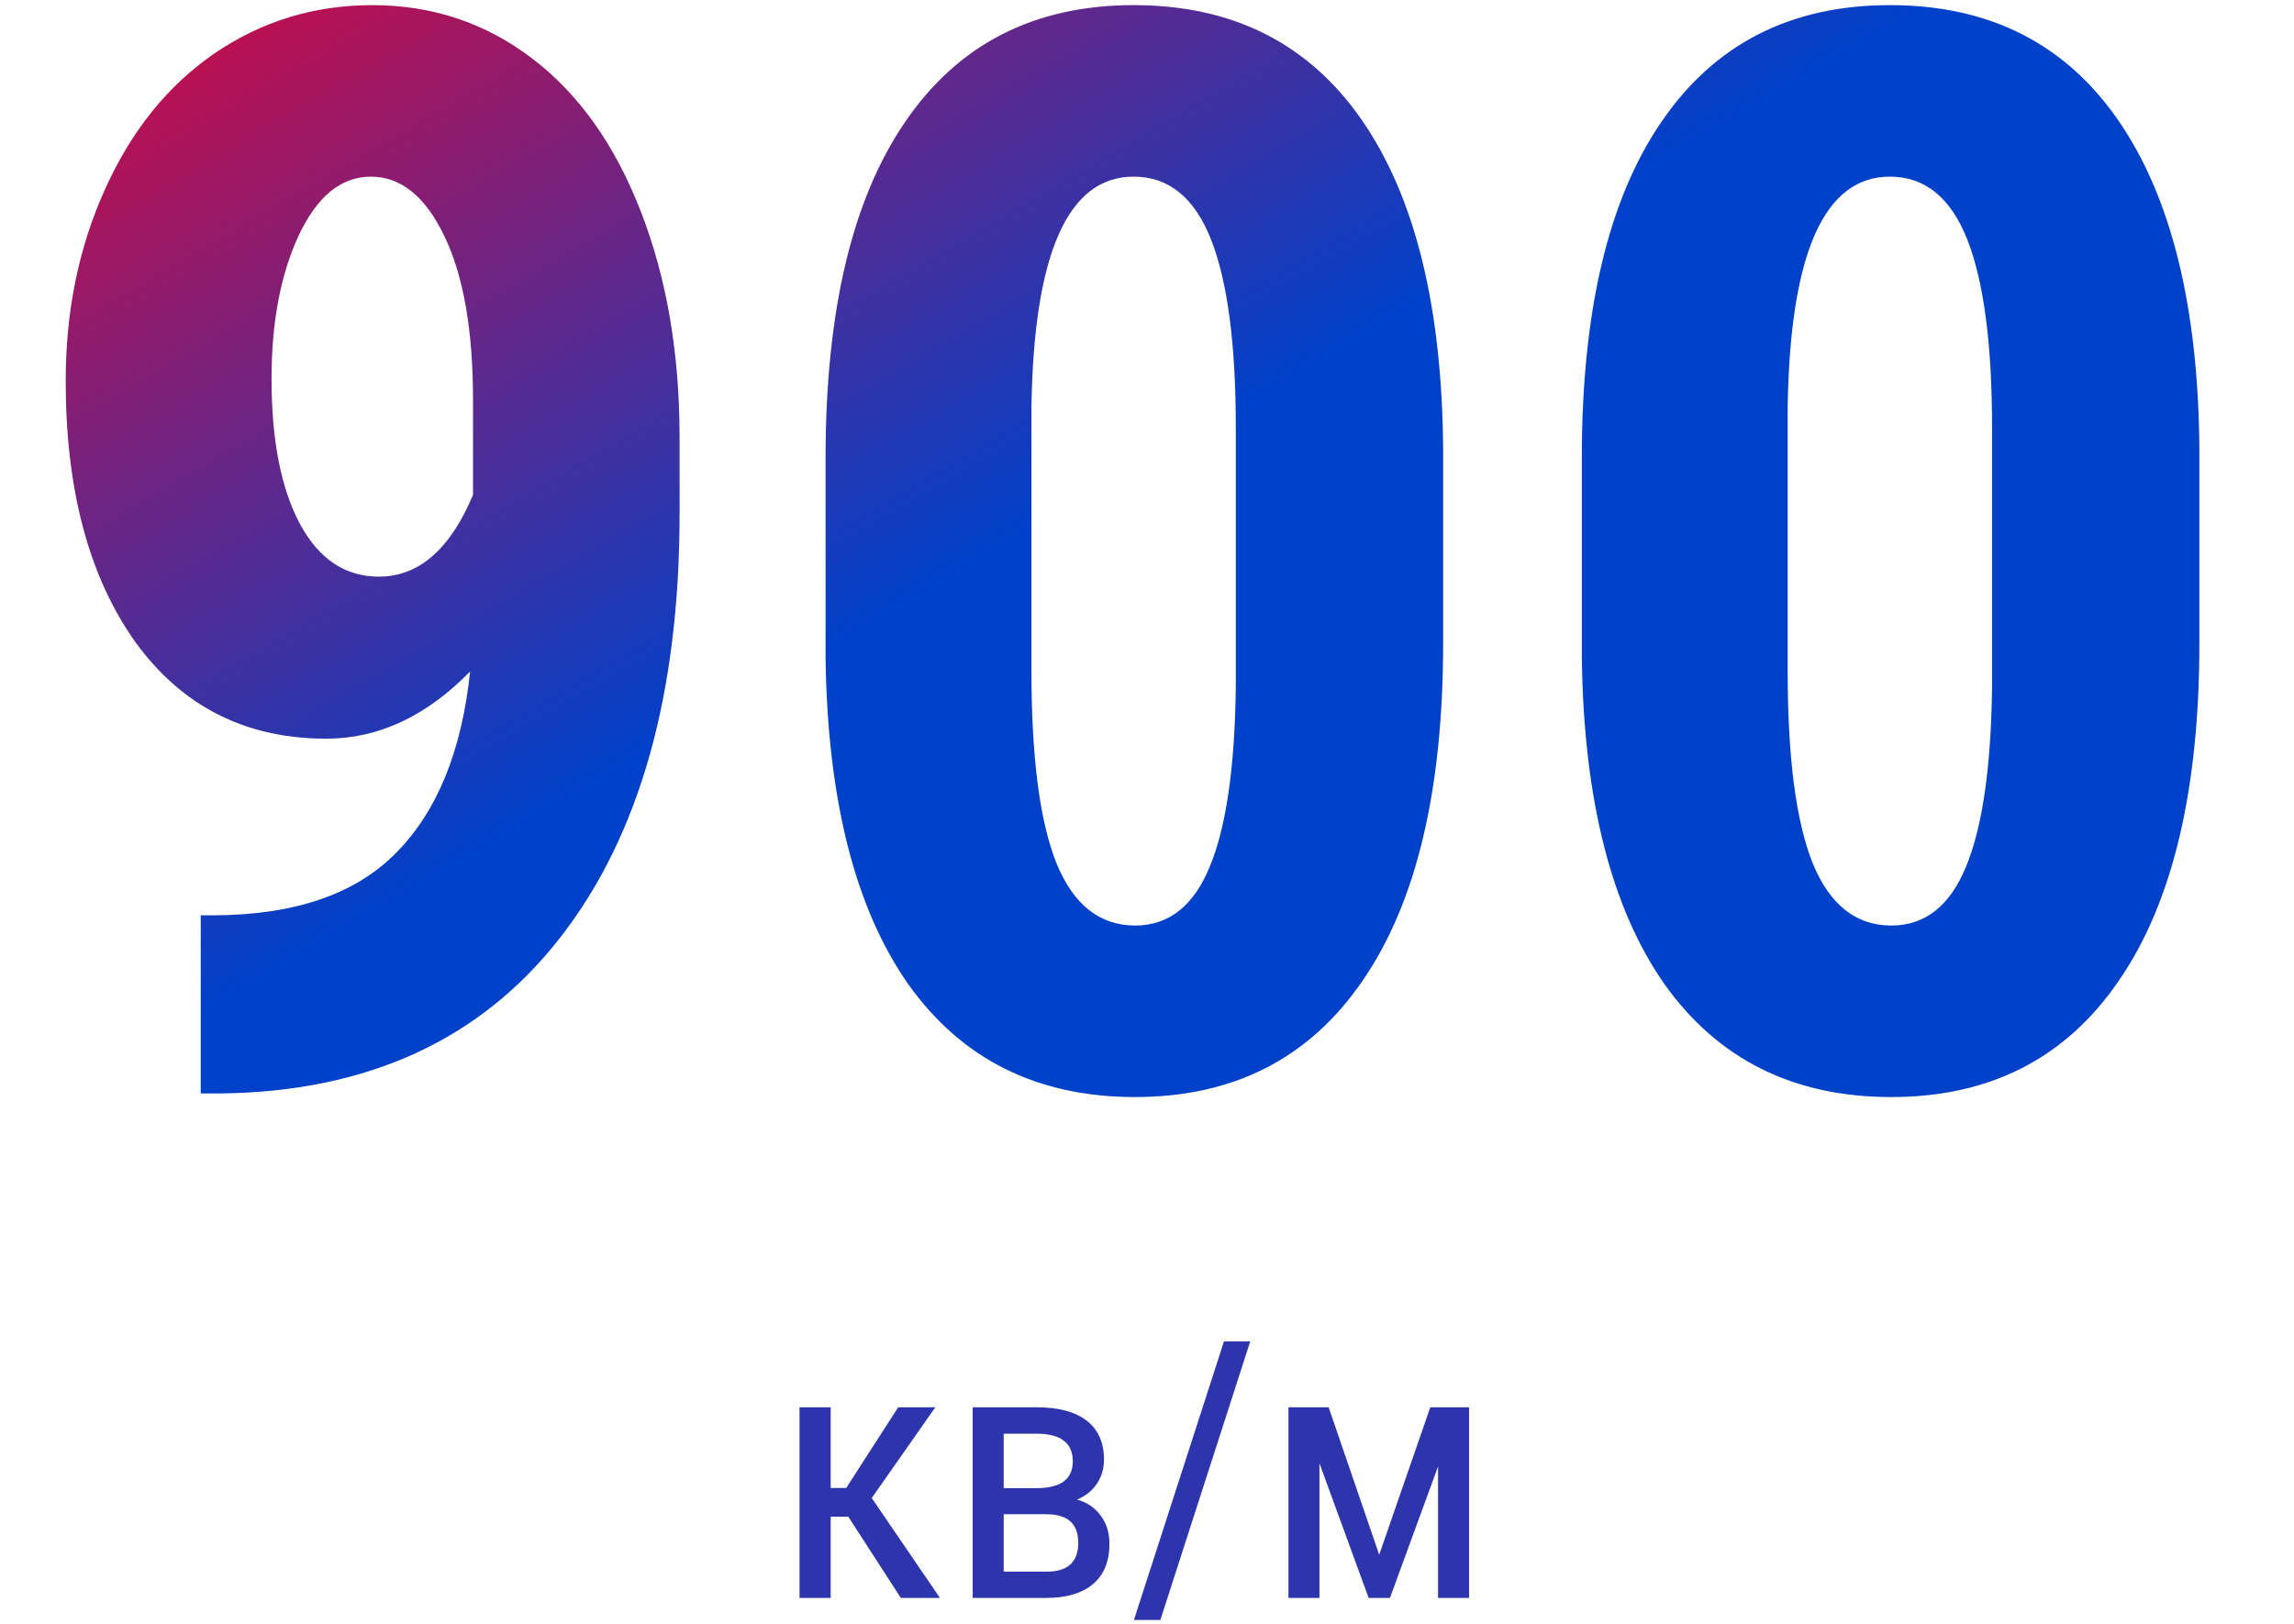 <svg width="89" height="63" viewBox="0 0 89 63" fill="none" xmlns="http://www.w3.org/2000/svg"><path d="M18.238 26.056C16.539 27.793 14.679 28.661 12.659 28.661C9.525 28.661 7.052 27.406 5.239 24.895C3.446 22.365 2.549 18.994 2.549 14.784C2.549 12.065 3.059 9.583 4.078 7.336C5.098 5.07 6.514 3.314 8.326 2.068C10.158 0.822 12.197 0.199 14.443 0.199C16.766 0.199 18.833 0.888 20.645 2.267C22.458 3.645 23.865 5.627 24.865 8.214C25.866 10.782 26.366 13.708 26.366 16.993V19.91C26.366 26.934 24.818 32.428 21.722 36.393C18.644 40.339 14.273 42.349 8.609 42.425H7.788V35.515H8.326C11.46 35.496 13.811 34.684 15.378 33.079C16.964 31.474 17.917 29.133 18.238 26.056ZM14.698 22.374C16.246 22.374 17.464 21.317 18.352 19.202V15.521C18.352 12.821 17.983 10.706 17.247 9.177C16.511 7.629 15.557 6.854 14.387 6.854C13.235 6.854 12.3 7.619 11.583 9.148C10.884 10.659 10.535 12.509 10.535 14.699C10.535 17.078 10.903 18.957 11.64 20.335C12.376 21.694 13.396 22.374 14.698 22.374ZM55.989 24.951C55.989 30.653 54.951 35.014 52.874 38.035C50.816 41.056 47.871 42.566 44.038 42.566C40.243 42.566 37.307 41.103 35.23 38.177C33.172 35.231 32.106 31.021 32.03 25.546V17.758C32.03 12.075 33.059 7.732 35.117 4.73C37.175 1.71 40.13 0.199 43.981 0.199C47.833 0.199 50.788 1.691 52.846 4.674C54.904 7.657 55.952 11.914 55.989 17.446V24.951ZM47.946 16.597C47.946 13.349 47.625 10.914 46.983 9.29C46.342 7.666 45.341 6.854 43.981 6.854C41.433 6.854 40.111 9.828 40.017 15.775V26.056C40.017 29.379 40.338 31.852 40.98 33.476C41.64 35.099 42.66 35.911 44.038 35.911C45.341 35.911 46.304 35.156 46.927 33.645C47.569 32.116 47.908 29.785 47.946 26.65V16.597ZM85.329 24.951C85.329 30.653 84.291 35.014 82.214 38.035C80.156 41.056 77.211 42.566 73.378 42.566C69.583 42.566 66.647 41.103 64.57 38.177C62.512 35.231 61.446 31.021 61.37 25.546V17.758C61.37 12.075 62.399 7.732 64.457 4.73C66.515 1.71 69.47 0.199 73.321 0.199C77.173 0.199 80.128 1.691 82.186 4.674C84.243 7.657 85.291 11.914 85.329 17.446V24.951ZM77.286 16.597C77.286 13.349 76.965 10.914 76.323 9.29C75.681 7.666 74.681 6.854 73.321 6.854C70.772 6.854 69.451 9.828 69.356 15.775V26.056C69.356 29.379 69.677 31.852 70.319 33.476C70.98 35.099 72 35.911 73.378 35.911C74.681 35.911 75.644 35.156 76.267 33.645C76.909 32.116 77.248 29.785 77.286 26.65V16.597Z" fill="url(#paint0_linear_7653_462)"/><path d="M32.912 58.849H32.228V62H31.019V54.603H32.228V57.734H32.83L34.847 54.603H36.289L33.821 58.124L36.467 62H34.949L32.912 58.849ZM37.738 62V54.603H40.22C41.067 54.603 41.715 54.777 42.161 55.123C42.608 55.469 42.831 55.973 42.831 56.634C42.831 56.976 42.742 57.283 42.565 57.557C42.387 57.83 42.127 58.04 41.785 58.185C42.163 58.286 42.467 58.489 42.694 58.794C42.927 59.099 43.043 59.468 43.043 59.901C43.043 60.585 42.829 61.107 42.4 61.467C41.977 61.822 41.375 62 40.596 62H37.738ZM38.941 58.753V60.981H40.609C41.425 60.981 41.833 60.608 41.833 59.86C41.833 59.122 41.421 58.753 40.596 58.753H38.941ZM38.941 57.741H40.206C41.149 57.741 41.621 57.395 41.621 56.702C41.621 56.005 41.177 55.647 40.288 55.629H38.941V57.741ZM45.019 62.855H43.993L47.486 52.047H48.505L45.019 62.855ZM53.509 60.325L55.491 54.603H56.995V62H55.792V56.9L53.926 62H53.099L51.191 56.777V62H49.988V54.603H51.547L53.509 60.325Z" fill="#2E35AC"/><defs><linearGradient id="paint0_linear_7653_462" x1="0" y1="2" x2="18.237" y2="33.256" gradientUnits="userSpaceOnUse"><stop stop-color="#D10A42"/><stop offset="1" stop-color="#0041CA"/></linearGradient></defs></svg>